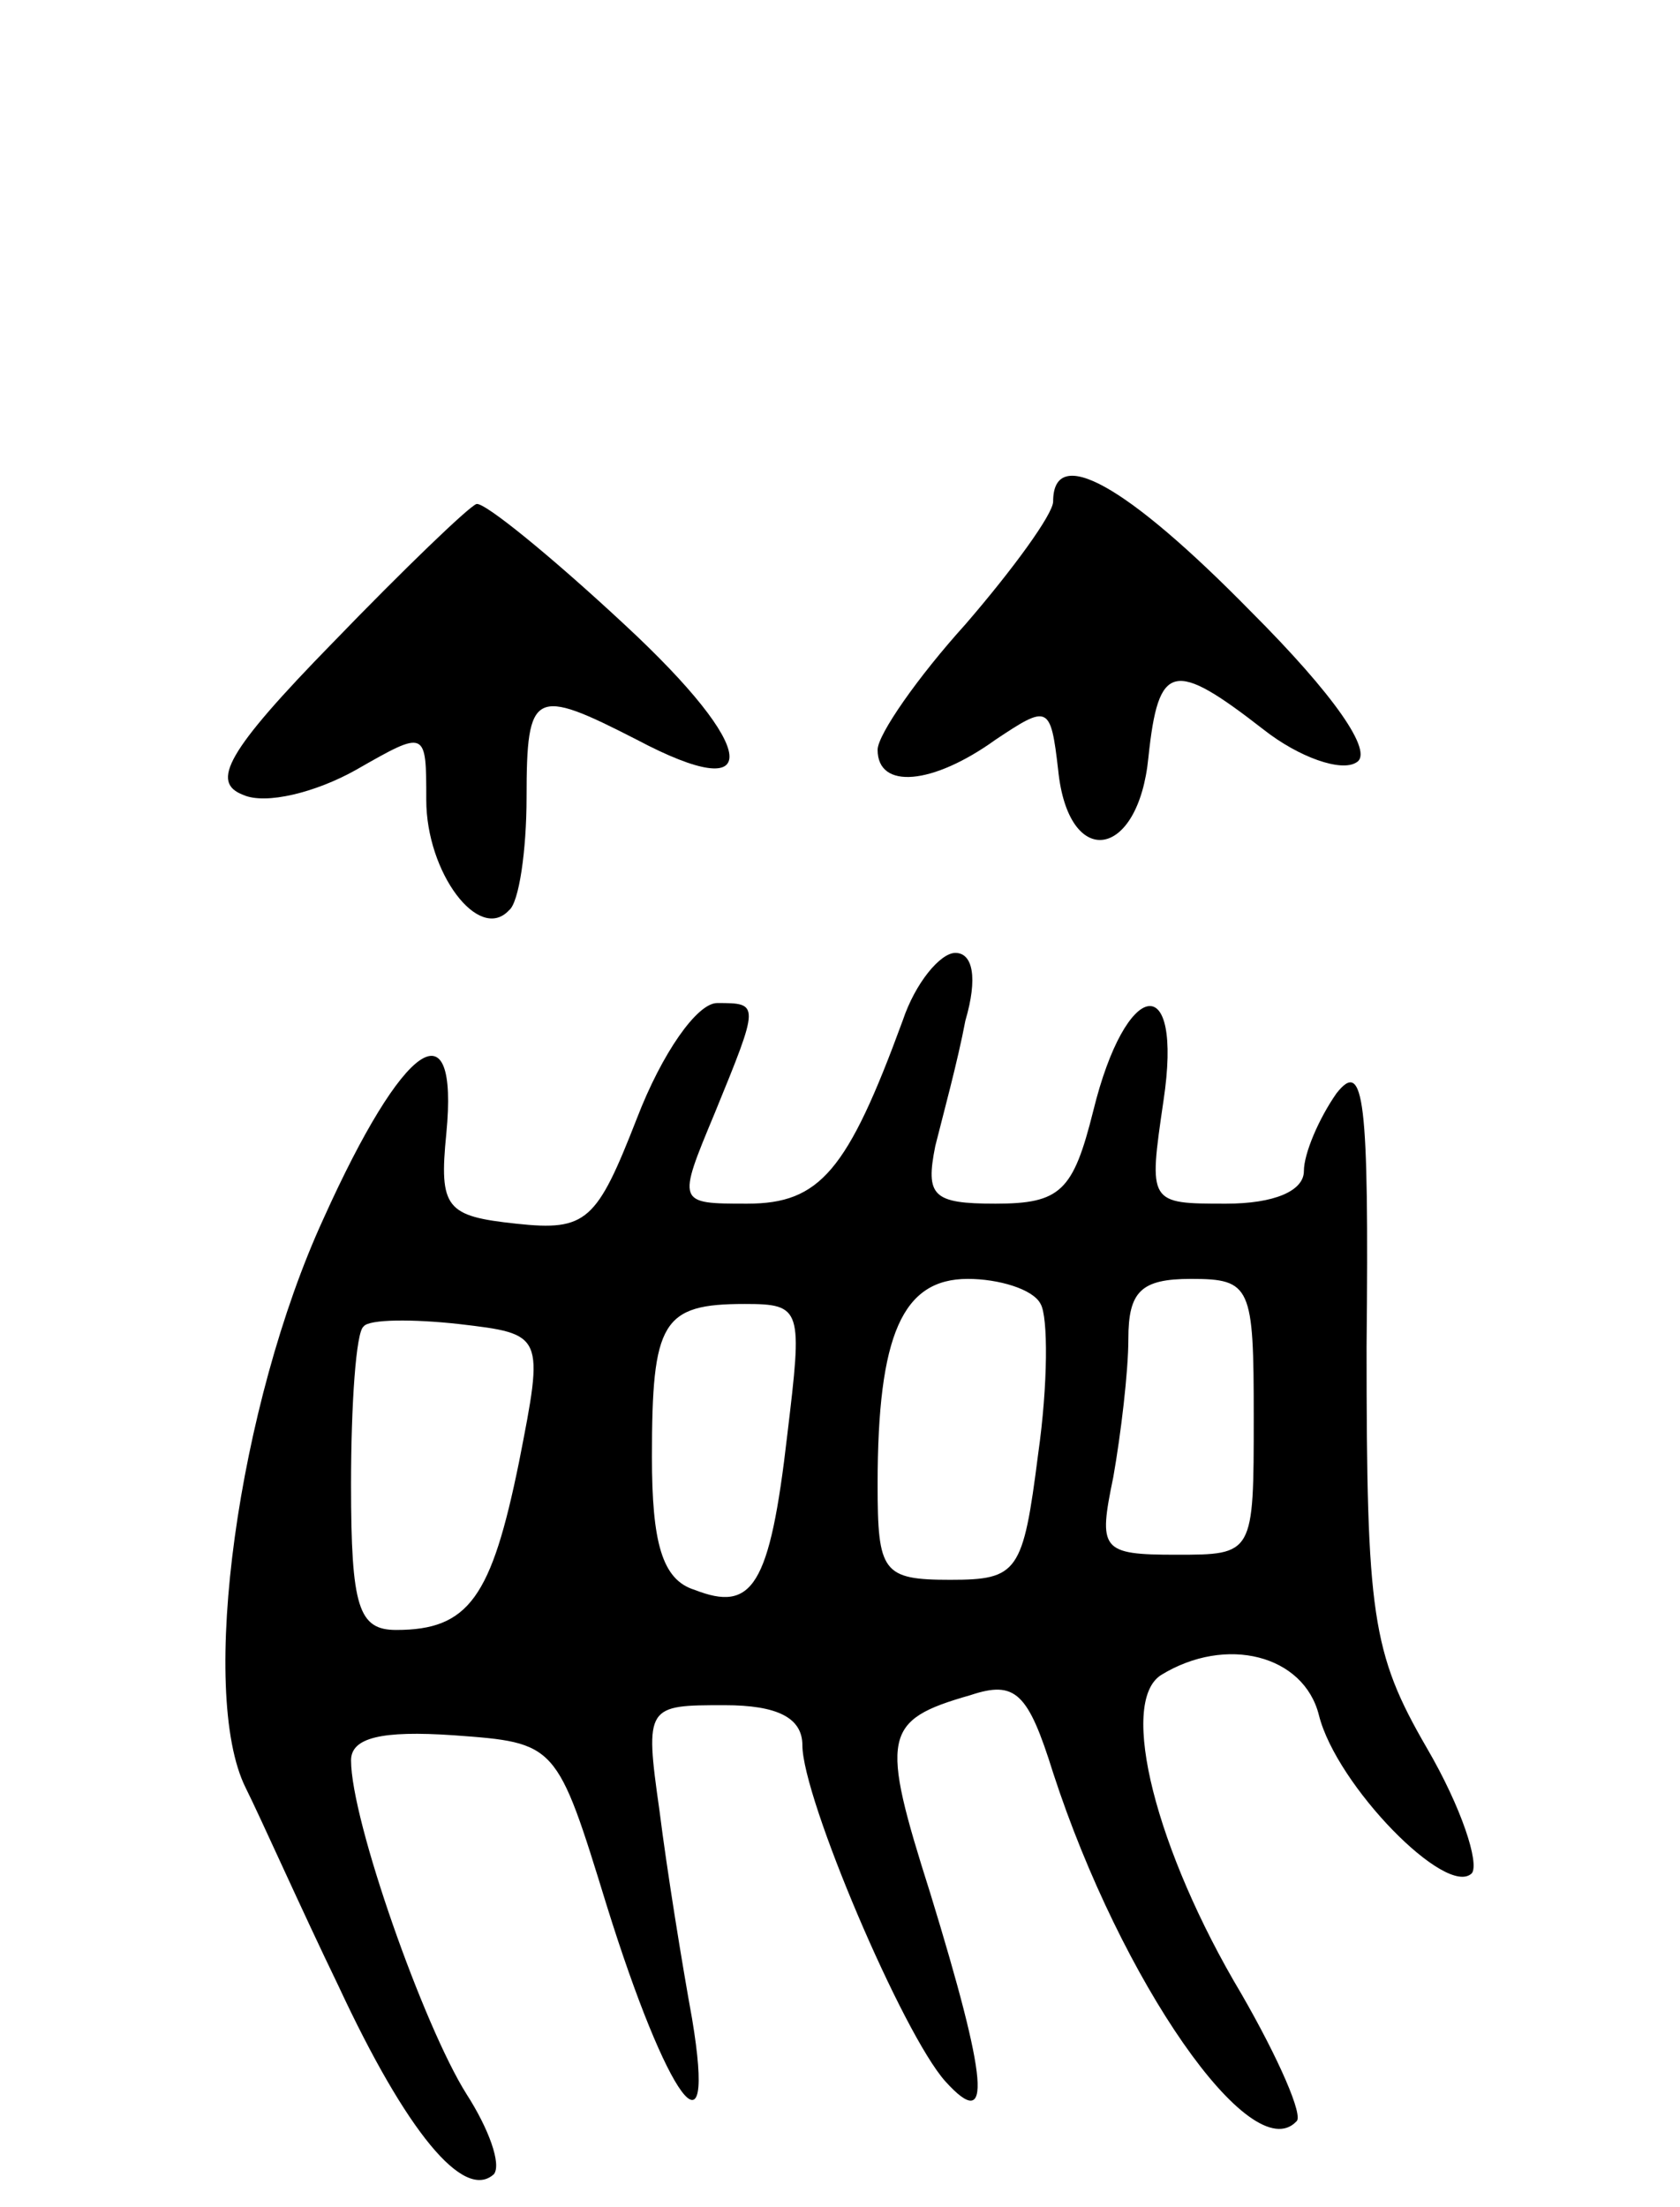 <svg version="1.0" xmlns="http://www.w3.org/2000/svg"
 width="67pt" height="88pt" viewBox="0 0 67 88"
 preserveAspectRatio="xMidYMid meet">
<g transform="translate(0,88) scale(0.1,-0.1)"
fill="#000000" stroke="none">
<path d="M420 680 c0 -5 -16 -27 -35 -49 -19 -21 -35 -44 -35 -50 0 -16 22
-14 47 4 21 14 22 14 25 -12 4 -40 32 -36 36 5 4 38 10 39 46 11 14 -11 31
-17 37 -13 7 4 -9 27 -42 60 -50 51 -79 67 -79 44z"/>
<path d="M133 624 c-43 -44 -49 -56 -36 -61 9 -4 29 1 45 10 28 16 28 16 28
-12 0 -29 21 -57 33 -44 4 3 7 24 7 45 0 43 3 44 44 23 51 -27 49 -4 -5 46
-29 27 -56 49 -59 48 -3 -1 -29 -26 -57 -55z"/>
<path d="M360 473 c-22 -60 -33 -73 -62 -73 -28 0 -28 0 -13 36 18 44 18 44 1
44 -8 0 -22 -20 -32 -46 -16 -41 -20 -45 -48 -42 -28 3 -31 6 -28 36 5 52 -17
37 -49 -34 -34 -74 -50 -189 -31 -227 6 -12 22 -48 37 -79 27 -58 50 -86 62
-75 3 4 -2 18 -11 32 -17 27 -46 109 -46 133 0 9 12 12 41 10 41 -3 41 -3 61
-68 24 -77 44 -105 34 -45 -4 22 -10 59 -13 83 -6 42 -5 42 26 42 21 0 31 -5
31 -16 0 -21 40 -115 57 -134 19 -21 17 0 -6 75 -20 63 -19 69 16 79 18 6 23
1 33 -31 27 -83 79 -158 97 -139 3 2 -7 25 -22 51 -34 57 -49 116 -32 127 26
16 57 8 63 -16 7 -28 51 -73 61 -63 3 4 -4 26 -18 50 -22 38 -24 53 -24 160 1
99 -1 115 -12 101 -7 -10 -13 -24 -13 -31 0 -8 -12 -13 -31 -13 -31 0 -31 0
-25 41 8 53 -15 49 -28 -4 -8 -32 -13 -37 -39 -37 -25 0 -28 3 -24 23 3 12 9
34 12 50 5 17 3 27 -4 27 -6 0 -16 -12 -21 -27z m55 -113 c3 -5 3 -32 -1 -60
-6 -47 -8 -50 -35 -50 -27 0 -29 3 -29 38 0 60 10 82 36 82 12 0 26 -4 29 -10z
m85 -45 c0 -55 0 -55 -31 -55 -30 0 -31 2 -25 31 3 17 6 42 6 55 0 19 5 24 25
24 24 0 25 -3 25 -55z m-293 -18 c-11 -54 -20 -67 -49 -67 -15 0 -18 9 -18 58
0 32 2 61 5 63 2 3 20 3 38 1 34 -4 34 -4 24 -55z m107 11 c-7 -61 -14 -71
-37 -62 -13 4 -17 19 -17 53 0 54 4 61 37 61 23 0 23 -2 17 -52z"/>
</g>
</svg>
